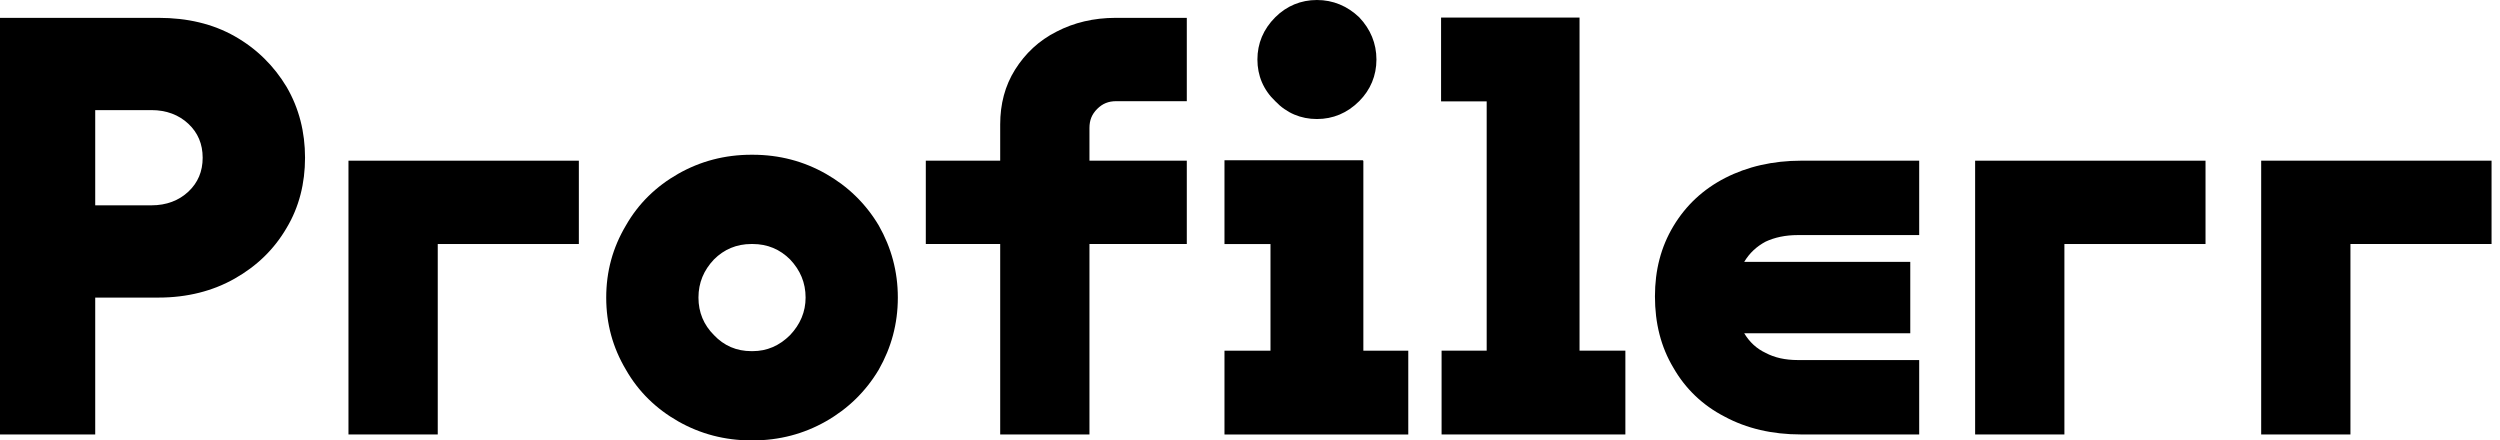 <svg width="193" height="34" viewBox="0 0 193 34" fill="none" xmlns="http://www.w3.org/2000/svg">
<g clip-path="url(#clip0_1_508)">
<path d="M18.127 2.803C16.428 1.838 14.451 1.378 12.246 1.378H0V33.54H7.351V22.973H12.246C14.452 22.973 16.428 22.468 18.127 21.503C19.827 20.538 21.16 19.251 22.125 17.597C23.09 15.99 23.549 14.152 23.549 12.176C23.549 10.201 23.09 8.363 22.125 6.709C21.16 5.1 19.828 3.768 18.127 2.803ZM14.544 14.794C13.81 15.483 12.845 15.851 11.696 15.851H7.351V8.5H11.695C12.844 8.5 13.809 8.868 14.543 9.557C15.279 10.246 15.646 11.119 15.646 12.176C15.647 13.232 15.279 14.105 14.544 14.794Z" fill="black"/>
<path d="M26.902 33.54H33.794V18.838H44.687V12.405H26.902V33.54Z" fill="black"/>
<path d="M63.754 13.416C62.054 12.451 60.17 11.946 58.102 11.946H58.01C55.943 11.946 54.059 12.451 52.359 13.416C50.659 14.381 49.281 15.713 48.316 17.413C47.306 19.113 46.8 20.951 46.8 22.973C46.8 24.995 47.306 26.832 48.316 28.532C49.281 30.232 50.659 31.565 52.359 32.53C54.058 33.495 55.943 34 58.01 34H58.102C60.17 34 62.053 33.495 63.754 32.53C65.453 31.565 66.832 30.233 67.843 28.532C68.808 26.833 69.313 24.995 69.313 22.973C69.313 20.951 68.808 19.114 67.843 17.413C66.833 15.714 65.454 14.381 63.754 13.416ZM60.997 25.867C60.171 26.693 59.206 27.108 58.102 27.108H58.01C56.861 27.108 55.896 26.695 55.115 25.867C54.334 25.086 53.921 24.121 53.921 22.972C53.921 21.823 54.334 20.858 55.115 20.032C55.896 19.25 56.861 18.837 58.01 18.837H58.102C59.251 18.837 60.216 19.25 60.997 20.032C61.778 20.858 62.192 21.823 62.192 22.972C62.192 24.075 61.778 25.04 60.997 25.867Z" fill="black"/>
<path d="M81.58 2.435C80.202 3.124 79.145 4.135 78.364 5.376C77.583 6.617 77.215 8.04 77.215 9.603V12.406H71.472V18.838H77.215V33.54H84.106V18.838H91.621V12.406H84.106V9.878C84.106 9.281 84.29 8.821 84.704 8.408C85.117 7.995 85.577 7.811 86.174 7.811H91.621V1.378H86.128C84.429 1.378 82.913 1.746 81.58 2.435Z" fill="black"/>
<path d="M105.251 12.406H105.218V12.372H94.53V18.841H98.082V27.073H94.53V33.543H108.719V27.073H105.251V12.406Z" fill="black"/>
<path d="M98.45 7.811C99.323 8.729 100.426 9.189 101.667 9.189C102.908 9.189 104.01 8.729 104.929 7.811C105.802 6.938 106.261 5.835 106.261 4.595C106.261 3.354 105.802 2.251 104.929 1.333C104.01 0.46 102.908 0 101.667 0C100.426 0 99.323 0.46 98.45 1.333C97.532 2.251 97.072 3.355 97.072 4.595C97.072 5.834 97.532 6.938 98.45 7.811Z" fill="black"/>
<path d="M121.94 1.378V1.356H111.251V7.826H114.772V27.07H111.29V33.54H114.772H121.94H125.479V27.07H121.94V1.378Z" fill="black"/>
<path d="M133.184 13.737C131.484 14.61 130.152 15.851 129.187 17.459C128.222 19.066 127.762 20.859 127.762 22.88C127.762 24.947 128.222 26.785 129.187 28.393C130.105 30 131.438 31.288 133.137 32.161C134.837 33.079 136.814 33.539 139.018 33.539H148.162V27.796H138.789C137.824 27.796 136.997 27.612 136.308 27.244C135.619 26.923 135.067 26.417 134.654 25.728H147.473V20.215H134.654C135.067 19.526 135.619 19.021 136.308 18.653C136.997 18.332 137.825 18.148 138.789 18.148H148.162V12.404H139.065C136.86 12.405 134.884 12.865 133.184 13.737Z" fill="black"/>
<path d="M152.48 33.54H159.372V18.838H170.266V12.405H152.48V33.54Z" fill="black"/>
<path d="M174.563 12.405V33.54H181.454V18.838H192.348V12.405H174.563Z" fill="black"/>
</g>
<defs>
<clipPath id="clip0_1_508">
<rect width="192.349" height="34" fill="white"/>
</clipPath>
</defs>
</svg>
